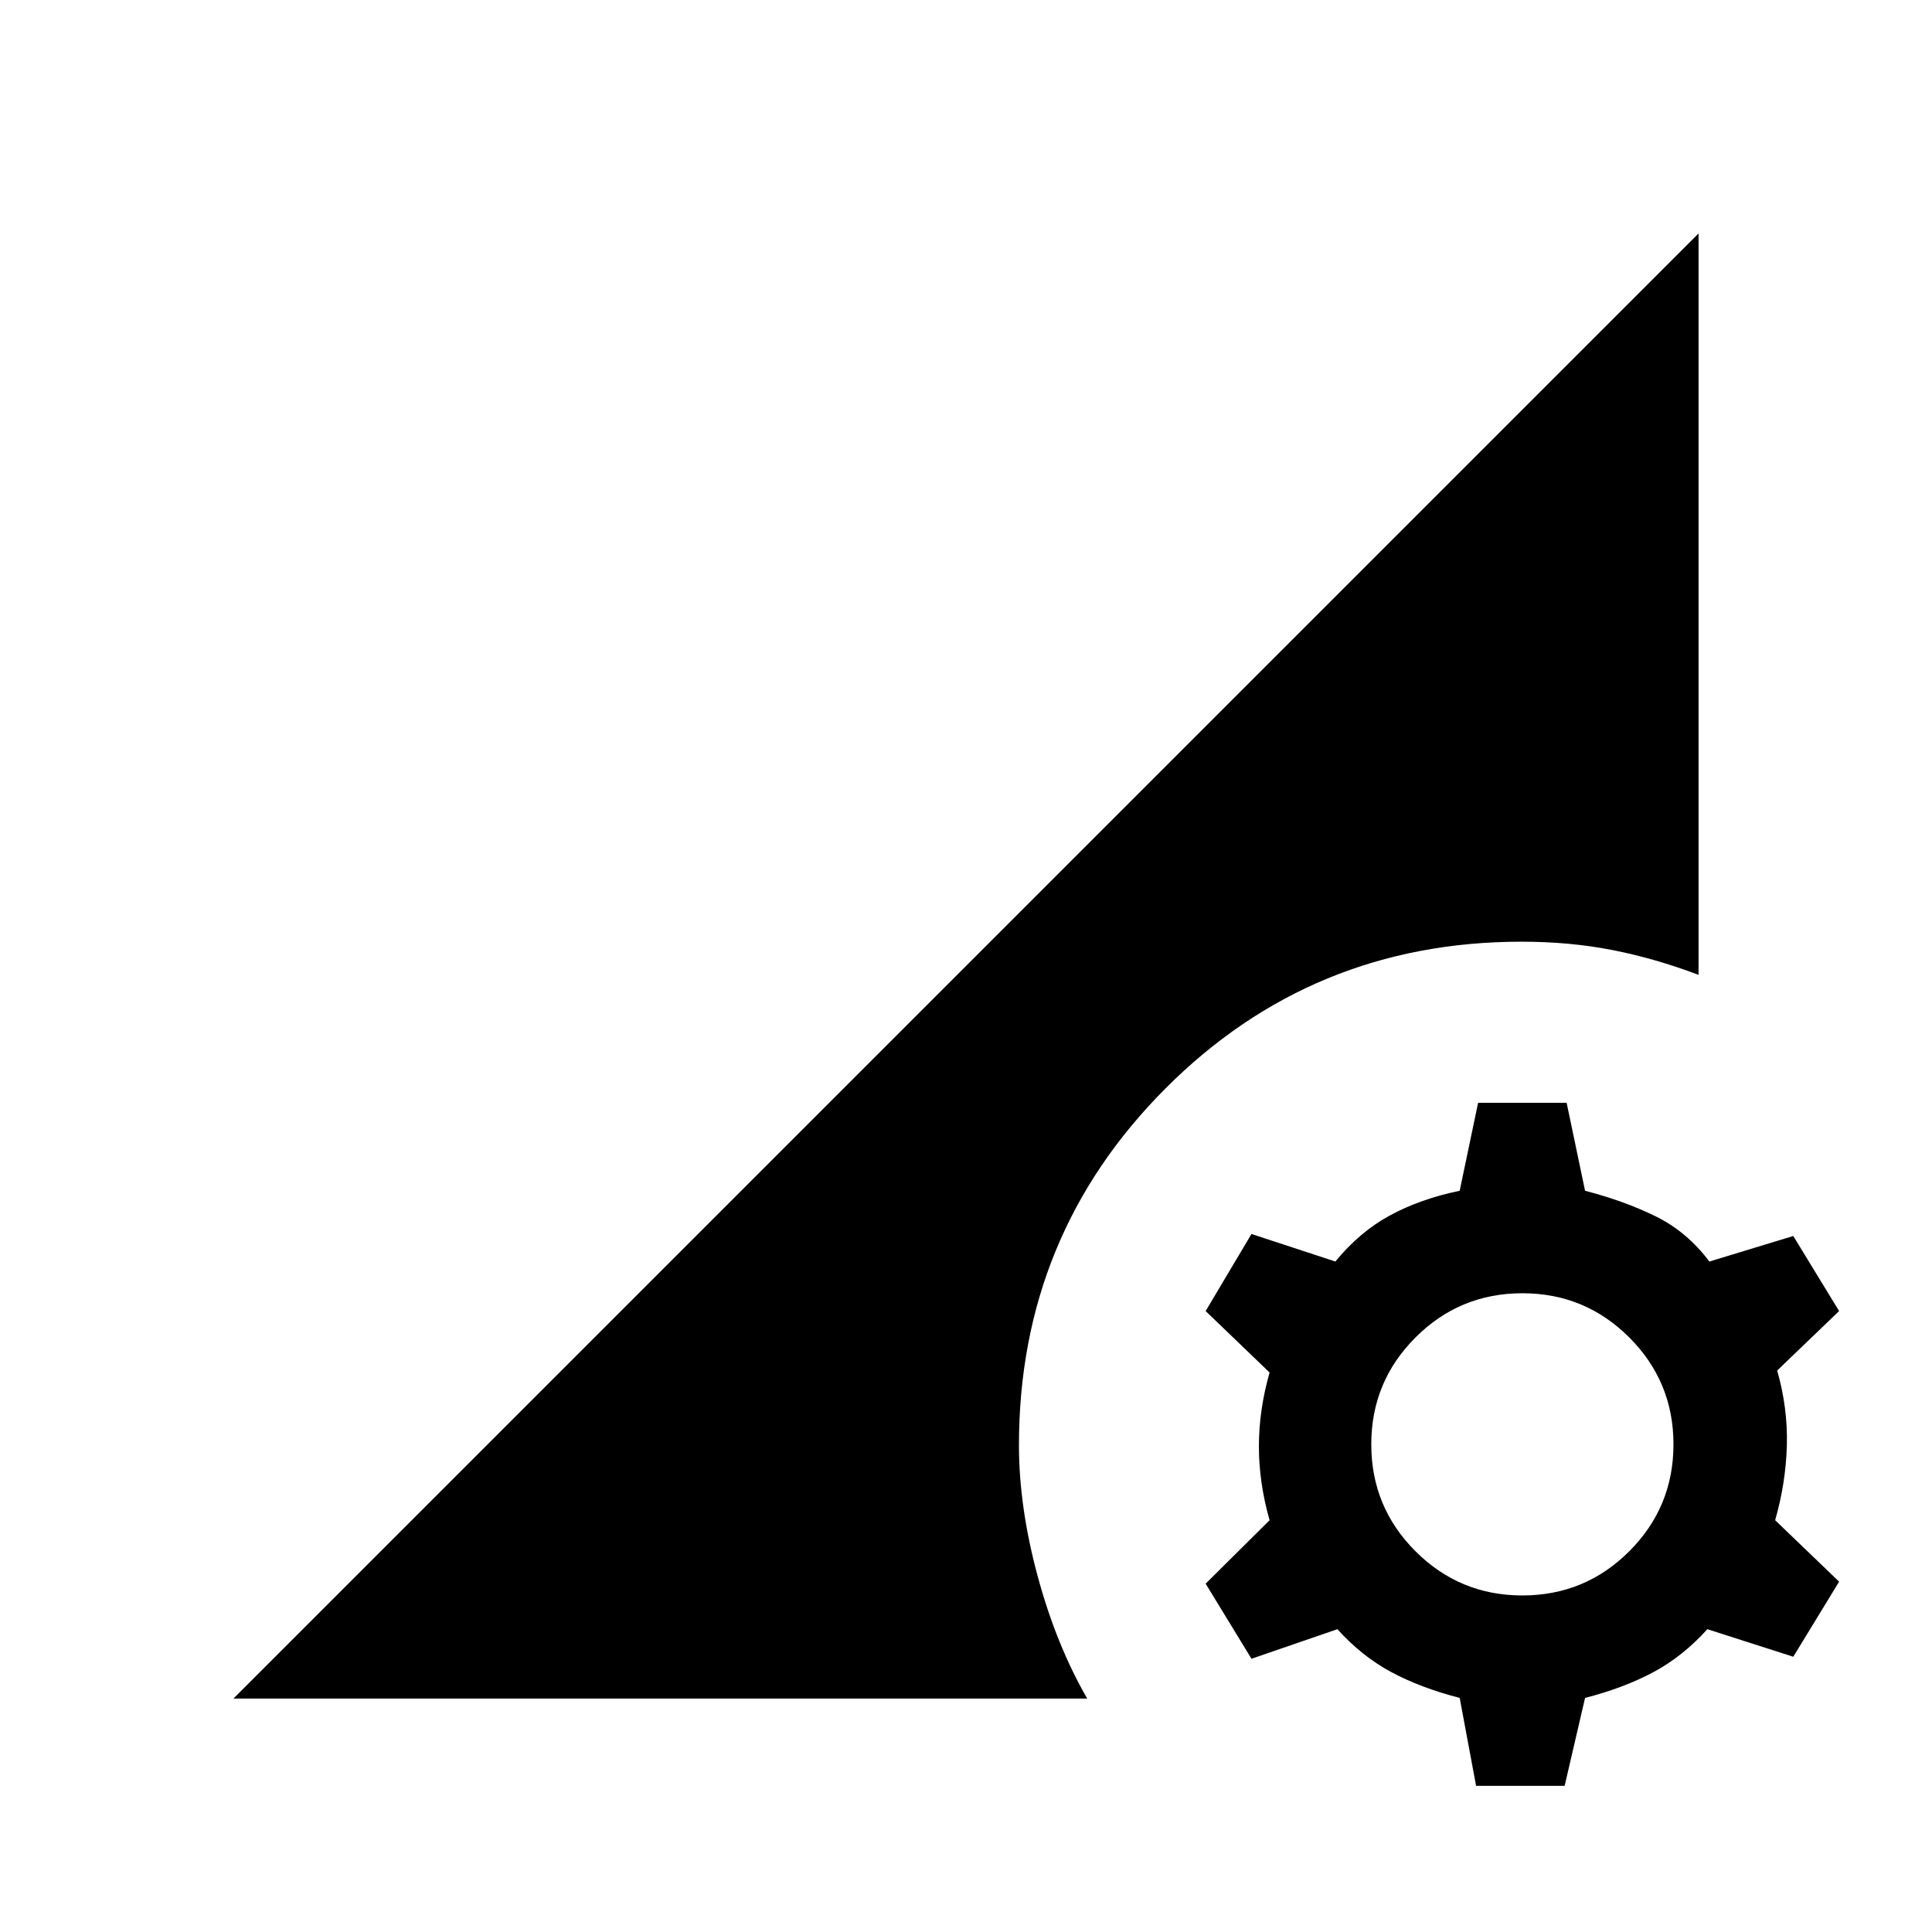 <svg xmlns="http://www.w3.org/2000/svg" height="20" viewBox="0 -960 960 960" width="20"><path d="M756.46-167.23q31.15 0 53.12-21.96 21.96-21.96 21.96-53.12 0-31.15-21.96-53.11-21.97-21.97-53.12-21.97t-53.11 21.97q-21.97 21.96-21.97 53.11 0 31.16 21.97 53.12 21.96 21.96 53.11 21.96Zm-23 94.61-8.15-43.69q-19.39-5-34-12.84-14.62-7.85-26.77-21.31l-42.69 14.69-22.77-37.31 31.77-31.53q-5.31-18.62-5.31-36.7 0-18.08 5.31-36.69l-31.77-30.54 22.77-38.3 41.69 13.69q12.15-14.85 27.27-23 15.11-8.16 34.5-12.16l9.15-43.69h44l9.15 43.69q19.39 5 35 12.66 15.62 7.65 26.77 22.5l41.69-12.69 22.77 37.3L883.07-279q5.31 18.61 4.81 37.19t-5.81 37.2l31.77 30.53-22.77 37.31-42.69-13.69q-12.15 13.46-26.77 21.31-14.61 7.84-34 12.84l-10.15 43.69h-44ZM116-116l728-728v368.39q-21.85-8.24-42.96-12.35-21.12-4.12-44.96-4.12-104.23 0-177 72.97-72.77 72.96-72.77 177.19 0 30.69 9.27 65 9.27 34.3 24.65 60.92H116Z"/></svg>